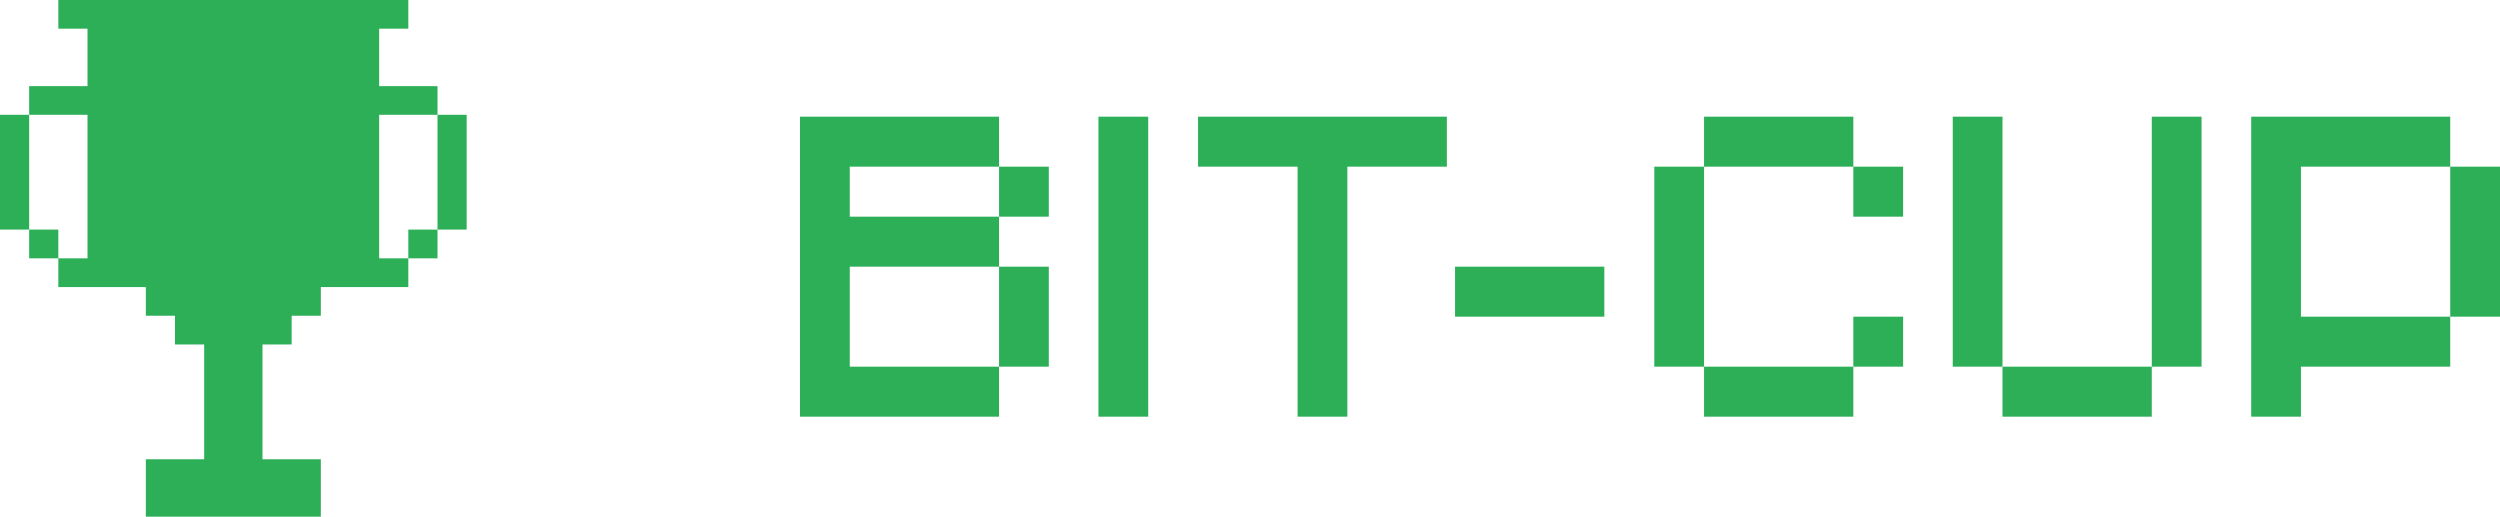 <svg width="150" height="31" viewBox="0 0 150 31" fill="none" xmlns="http://www.w3.org/2000/svg">
<path d="M48 7H59.943V10H50.986V13H59.943V16H50.986V22H59.943V25H48V7ZM59.943 10H62.928V13H59.943V10ZM59.943 16H62.928V22H59.943V16ZM65.907 7H68.893V25H65.907V7ZM71.884 7H86.812V10H80.841V25H77.856V10H71.884V7ZM87.303 16H96.26V19H87.303V16ZM102.243 7H111.2V10H102.243V7ZM99.257 10H102.243V22H99.257V10ZM111.2 10H114.186V13H111.2V10ZM111.2 19H114.186V22H111.2V19ZM102.243 22H111.2V25H102.243V22ZM117.165 7H120.15V22H117.165V7ZM129.107 7H132.093V22H129.107V7ZM120.15 22H129.107V25H120.15V22ZM135.072 7H147.014V10H138.057V19H147.014V22H138.057V25H135.072V7ZM147.014 10H150V19H147.014V10Z" fill="#2DAF58"/>
<path fill-rule="evenodd" clip-rule="evenodd" d="M24.5 0H3.5V1.722H5.25V5.167H1.75V6.889H0V13.778H1.75V15.5H3.5V17.222H5.25H8.75V18.944H10.5V20.667H12.25V27.556H8.75V31H19.25V27.556H15.75V20.667H17.5V18.944H19.25V17.222H22.75H24.5V15.5H26.25V13.778H28V6.889H26.25V5.167H22.75V1.722H24.5V0ZM26.25 6.889V13.778H24.5V15.5H22.75V6.889H26.25ZM3.5 15.5V13.778H1.75V6.889H5.25V15.5H3.5Z" fill="#2DAF58"/>
</svg>
